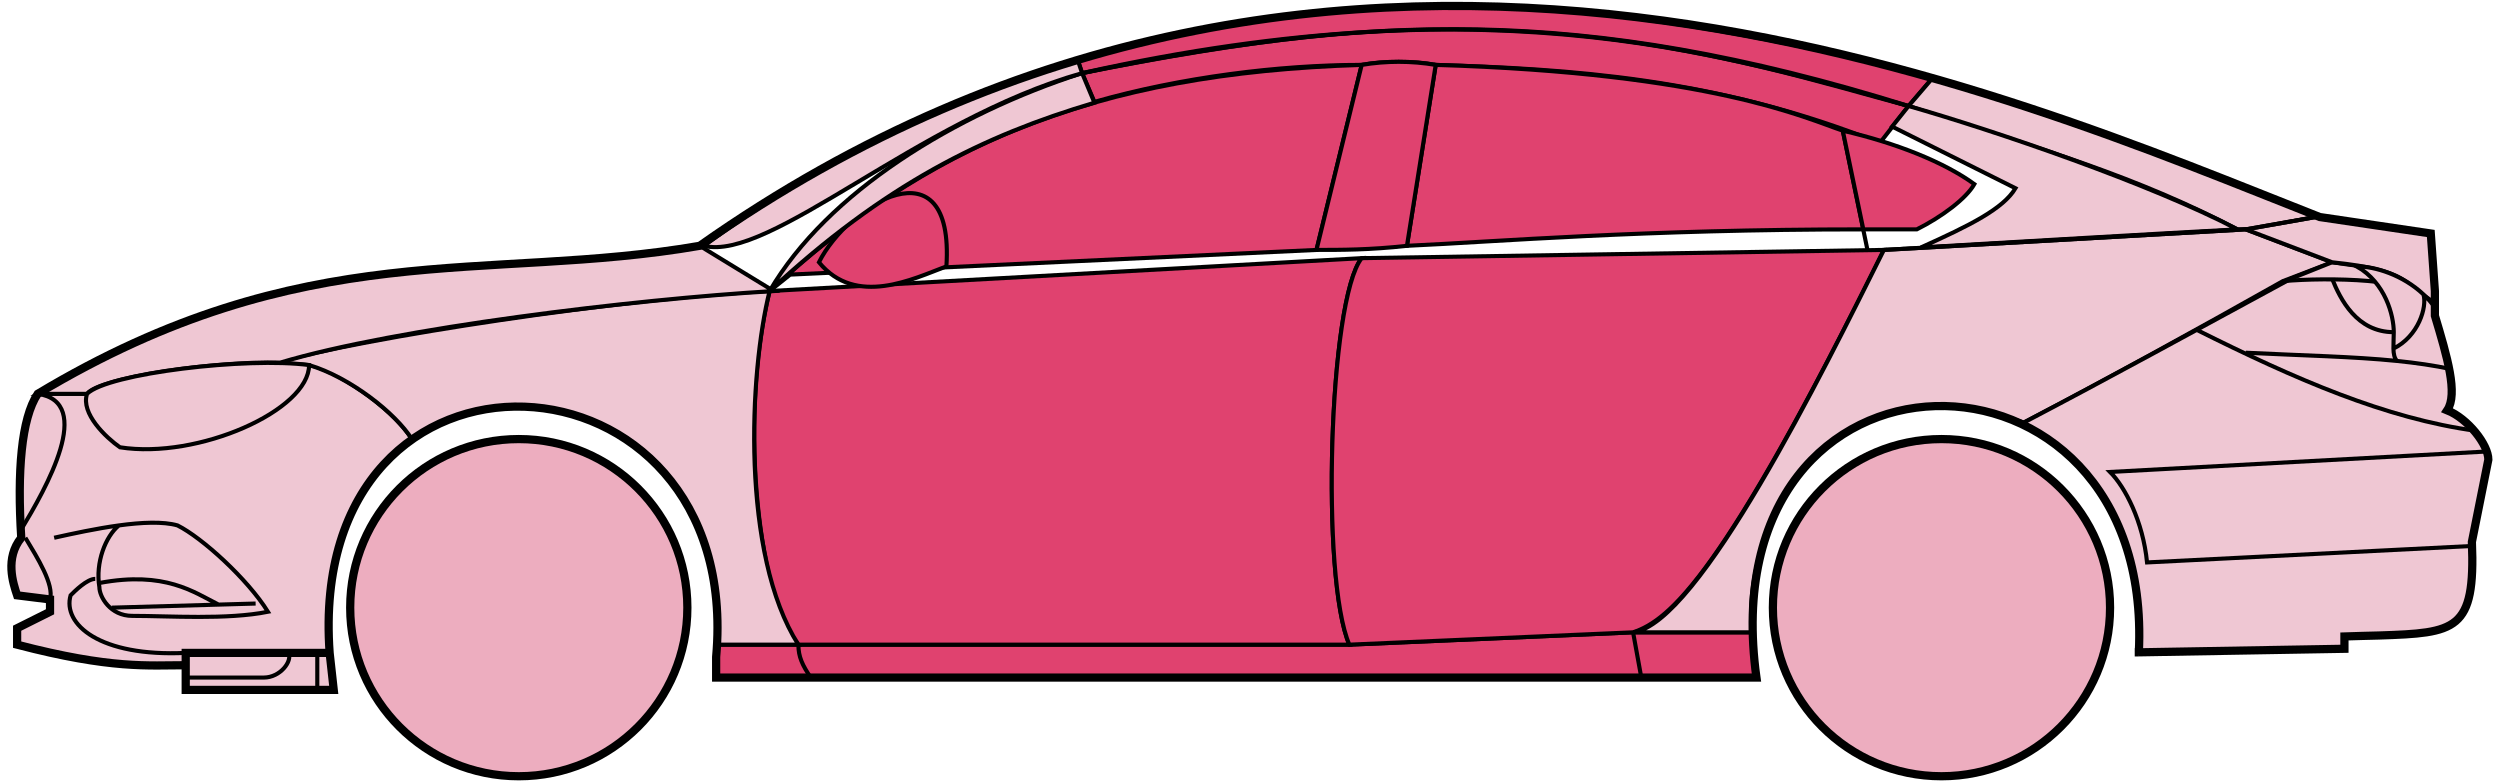 <svg width="304" height="95" viewBox="0 0 304 95" fill="none" xmlns="http://www.w3.org/2000/svg">
<circle cx="63.084" cy="73.891" r="20.5" fill="#EDADBF" stroke="black"/>
<circle cx="236.083" cy="73.891" r="20.5" fill="#EDADBF" stroke="black"/>
<path d="M133.082 12.391L131.582 8.891C171.582 0.891 193.082 1.391 232.082 12.891L228.582 17.391C208.582 9.391 190.582 8.391 174.582 7.891C172.082 7.391 168.082 7.391 165.582 7.891C155.582 7.891 143.582 9.391 133.082 12.391Z" fill="#E0426F" stroke="black" stroke-width="0.5"/>
<path d="M131.582 8.891L131.082 7.391C167.082 -3.609 199.582 0.391 235.082 9.391L232.082 12.891C192.082 0.391 166.082 1.891 131.582 8.891Z" fill="#E0426F" stroke="black" stroke-width="0.5"/>
<path d="M131.582 8.891C183.082 -2.609 211.582 7.391 232.082 12.891" stroke="black" stroke-width="0.5"/>
<path d="M171.083 29.891L174.583 7.891C208.083 8.891 219.583 14.391 224.083 15.891L226.566 27.891C199.576 27.892 182.081 29.392 171.083 29.891Z" fill="#E0426F"/>
<path d="M227.083 30.391L224.083 15.891C219.583 14.391 208.083 8.891 174.583 7.891L171.083 29.891C182.083 29.391 199.583 27.891 226.583 27.891" stroke="black" stroke-width="0.5"/>
<path d="M165.583 7.891C132.583 8.891 112.583 17.891 93.584 35.391L96.084 33.391L160.083 30.391L165.583 7.891Z" fill="#E0426F" stroke="black" stroke-width="0.5"/>
<path d="M240.082 22.391C236.415 19.725 230.582 17.391 224.082 15.891L226.582 27.891H233.082C236.082 26.391 239.082 24.16 240.082 22.391Z" fill="#E0426F" stroke="black" stroke-width="0.5"/>
<path d="M97.084 78.391H164.083L198.583 76.891H213.083L213.583 82.391H199.583H98.584H87.084V78.391H97.084Z" fill="#E0426F"/>
<path d="M97.084 78.391H164.083L198.583 76.891M97.084 78.391C97.084 79.891 97.584 80.891 98.584 82.391M97.084 78.391H87.084V82.391H98.584M198.583 76.891L199.583 82.391M198.583 76.891H213.083L213.583 82.391H199.583M199.583 82.391H98.584" stroke="black" stroke-width="0.5"/>
<path d="M97.083 78.391C92.584 73.891 89.584 51.891 93.583 35.391L165.583 31.391C161.583 36.391 160.583 70.391 164.083 78.391H97.083Z" fill="#E0426F" stroke="black" stroke-width="0.5"/>
<path d="M229.083 30.391L165.583 31.391C161.583 36.391 160.583 70.391 164.083 78.391L198.583 76.891C203.083 75.391 209.583 69.891 229.083 30.391Z" fill="#E0426F" stroke="black" stroke-width="0.5"/>
<path d="M171.083 29.891C166.583 30.391 163.083 30.391 160.083 30.391L165.583 7.891C168.583 7.391 171.583 7.391 174.583 7.891L171.083 29.891Z" fill="#E0426F" stroke="black" stroke-width="0.5"/>
<path d="M99.584 31.891C104.083 37.391 111.083 33.891 115.083 32.391C116.083 16.891 103.083 24.891 99.584 31.891Z" fill="#E0426F" stroke="black" stroke-width="0.5"/>
<path d="M235.082 9.391L232.082 12.891C249.082 18.391 259.582 21.391 272.082 27.891H273.582L281.582 26.391C266.582 19.891 259.082 17.391 235.082 9.391Z" fill="#EFC7D3" stroke="black" stroke-width="0.5"/>
<path d="M272.082 27.891C261.582 22.391 242.582 15.891 232.082 12.891L230.082 15.391L245.082 22.891C243.582 25.391 239.582 27.391 233.582 30.091C245.582 29.391 262.582 28.391 272.082 27.891Z" fill="#EFC7D3" stroke="black" stroke-width="0.5"/>
<path d="M277.583 34.191L283.582 31.891L273.083 27.891L229.083 30.391C221.583 45.391 206.583 75.891 198.583 76.891H213.083C211.583 65.891 221.083 42.391 246.083 51.391C256.583 45.891 266.583 40.391 277.583 34.191Z" fill="#EFC7D3" stroke="black" stroke-width="0.5"/>
<path d="M278.582 33.891C266.582 40.391 256.582 45.891 246.082 51.391C250.582 54.391 261.082 60.391 260.082 79.391L285.082 78.891V77.391C293.582 76.391 302.082 79.891 300.582 65.891L302.582 55.891C302.582 54.391 300.082 50.391 297.582 49.891C299.082 47.391 296.082 38.391 296.082 38.391V36.891L292.082 33.891L287.082 32.391L283.582 31.891L278.582 33.891Z" fill="#EFC7D3" stroke="black" stroke-width="0.5"/>
<path d="M281.582 26.391L273.082 27.891L283.582 31.891C293.082 32.891 292.081 34.391 296.076 36.812L295.582 28.391L281.582 26.391Z" fill="#EFC7D3"/>
<path d="M296.082 36.891L296.076 36.812M296.076 36.812L295.582 28.391L281.582 26.391L273.082 27.891L283.582 31.891C293.082 32.891 292.081 34.391 296.076 36.812Z" stroke="black" stroke-width="0.5"/>
<path d="M294.583 36.392C294.083 33.891 283.083 33.691 277.583 34.191" stroke="black" stroke-width="0.5"/>
<path d="M300.583 66.391L261.083 68.391C260.583 63.391 258.417 59.225 256.583 57.391L302.583 54.891M301.083 52.391C290.083 50.891 279.083 46.091 267.083 40.091M229.083 30.391L273.083 27.891L281.583 26.391" stroke="black" stroke-width="0.5"/>
<path d="M291.083 40.391C291.083 38.391 290.083 34.391 286.583 32.391C288.804 32.391 292.181 33.432 294.692 35.801C295.156 37.331 294.083 40.891 291.042 42.391C291.028 41.801 291.083 41.116 291.083 40.391Z" fill="#EFC7D3"/>
<path d="M273.083 42.891C280.079 43.241 286.096 43.346 291.477 43.891M298.083 44.891C295.981 44.441 293.787 44.126 291.477 43.891M296.083 37.391C295.666 36.806 295.196 36.277 294.692 35.801M291.477 43.891C291.15 43.547 291.056 43.023 291.042 42.391M291.042 42.391C291.028 41.801 291.083 41.116 291.083 40.391C291.083 38.391 290.083 34.391 286.583 32.391C288.804 32.391 292.181 33.432 294.692 35.801M291.042 42.391C294.083 40.891 295.156 37.331 294.692 35.801" stroke="black" stroke-width="0.5"/>
<path d="M291.083 40.391C286.583 40.391 284.583 36.391 283.583 33.891" stroke="black" stroke-width="0.5"/>
<path d="M133.082 12.491C119.582 16.491 107.582 22.391 93.582 35.391C100.582 23.391 116.082 13.891 131.582 8.891L133.082 12.491Z" fill="#EFC7D3" stroke="black" stroke-width="0.5"/>
<path d="M131.582 8.891C111.582 14.565 93.582 31.891 85.582 29.891C98.582 20.391 114.582 11.891 131.082 7.391L131.582 8.891Z" fill="#EFC7D3" stroke="black" stroke-width="0.5"/>
<path d="M10.583 47.891H4.583C2.082 51.891 2.082 61.891 2.583 65.391C1.082 66.391 1.083 70.891 2.083 72.391L6.083 72.891V74.391L2.083 76.391V78.391C6.083 79.391 14.583 81.391 22.583 80.891V79.391H40.083C39.416 70.891 41.083 60.391 50.083 53.391C47.583 49.391 40.583 44.891 37.583 44.391C27.583 43.391 12.583 45.891 10.583 47.891Z" fill="#EFC7D3" stroke="black" stroke-width="0.5"/>
<path d="M93.584 35.391C75.75 36.225 44.084 41.091 33.584 44.091L37.584 44.391C42.584 45.891 48.084 50.225 50.084 53.391C63.083 43.891 88.582 50.891 87.082 78.391H97.082C90.082 67.391 91.082 45.391 93.584 35.391Z" fill="#EFC7D3" stroke="black" stroke-width="0.5"/>
<path d="M10.582 47.891H4.582C37.082 28.391 59.082 34.391 85.082 29.891L94.082 35.391C77.082 36.391 48.082 39.891 34.082 44.091C26.082 43.891 12.082 45.891 10.582 47.891Z" fill="#EFC7D3" stroke="black" stroke-width="0.5"/>
<path d="M37.584 44.391C30.084 43.391 13.084 45.391 10.584 47.891C9.783 50.291 12.917 53.225 14.584 54.391C24.084 55.891 37.584 49.891 37.584 44.391Z" fill="#EFC7D3" stroke="black" stroke-width="0.5"/>
<path d="M4.583 47.891C11.583 48.891 5.583 59.391 2.583 64.391C2.083 57.391 2.583 51.891 4.583 47.891Z" fill="#EFC7D3" stroke="black" stroke-width="0.5"/>
<path d="M22.582 83.891V79.391H40.082L40.582 83.891H22.582Z" fill="#EFC7D3" stroke="black" stroke-width="0.5"/>
<path d="M3.084 65.391C4.584 67.891 6.584 71.058 6.084 72.891M22.584 79.391C12.084 79.891 7.584 75.891 8.584 72.391C9.084 71.891 10.584 70.391 11.584 70.391" stroke="black" stroke-width="0.5"/>
<path d="M32.584 74.391C30.084 70.391 24.584 65.391 21.584 63.891C19.834 63.391 17.209 63.516 14.459 63.891C12.834 65.225 11.584 68.391 12.084 71.391C12.084 72.558 13.391 74.891 16.084 74.891C20.584 74.891 27.584 75.391 32.584 74.391Z" fill="#EFC7D3"/>
<path d="M6.584 65.391C8.834 64.891 11.709 64.266 14.459 63.891M14.459 63.891C17.209 63.516 19.834 63.391 21.584 63.891C24.584 65.391 30.084 70.391 32.584 74.391C27.584 75.391 20.584 74.891 16.084 74.891C13.391 74.891 12.084 72.558 12.084 71.391C11.584 68.391 12.834 65.225 14.459 63.891Z" stroke="black" stroke-width="0.5"/>
<path d="M12.084 70.891C20.084 69.391 23.584 72.02 26.584 73.52M13.584 73.891L31.084 73.391" stroke="black" stroke-width="0.5"/>
<path d="M22.582 82.391H32.082C34.082 82.391 35.582 80.391 35.082 79.391M38.582 79.391V83.891" stroke="black" stroke-width="0.5"/>
<path d="M22.583 80.892C18.083 80.892 13.583 81.392 2.083 78.392V76.392L6.083 74.392V72.892L2.083 72.392C1.583 70.891 0.583 67.891 2.583 65.391C2.083 57.391 2.583 50.891 4.583 47.891C37.083 28.392 59.083 34.392 85.083 29.892C163.083 -25.109 245.083 11.891 282.083 26.392L295.583 28.391L296.083 35.391V38.391C297.582 43.391 298.917 47.891 297.583 49.891C300.083 50.891 302.583 54.058 302.583 55.891L300.583 65.891C301.035 76.739 298.627 76.963 289.296 77.276C288.305 77.309 286.236 77.343 285.083 77.391V78.891L260.083 79.322M22.583 80.892V83.892H40.582L40.084 79.392M22.583 80.892V79.392H40.084M40.084 79.392C37.084 37.892 90.583 40.892 87.083 79.892V82.391H213.583C207.583 38.891 262.083 38.891 260.083 79.322M259.582 79.322H260.083" stroke="black"/>
</svg>
